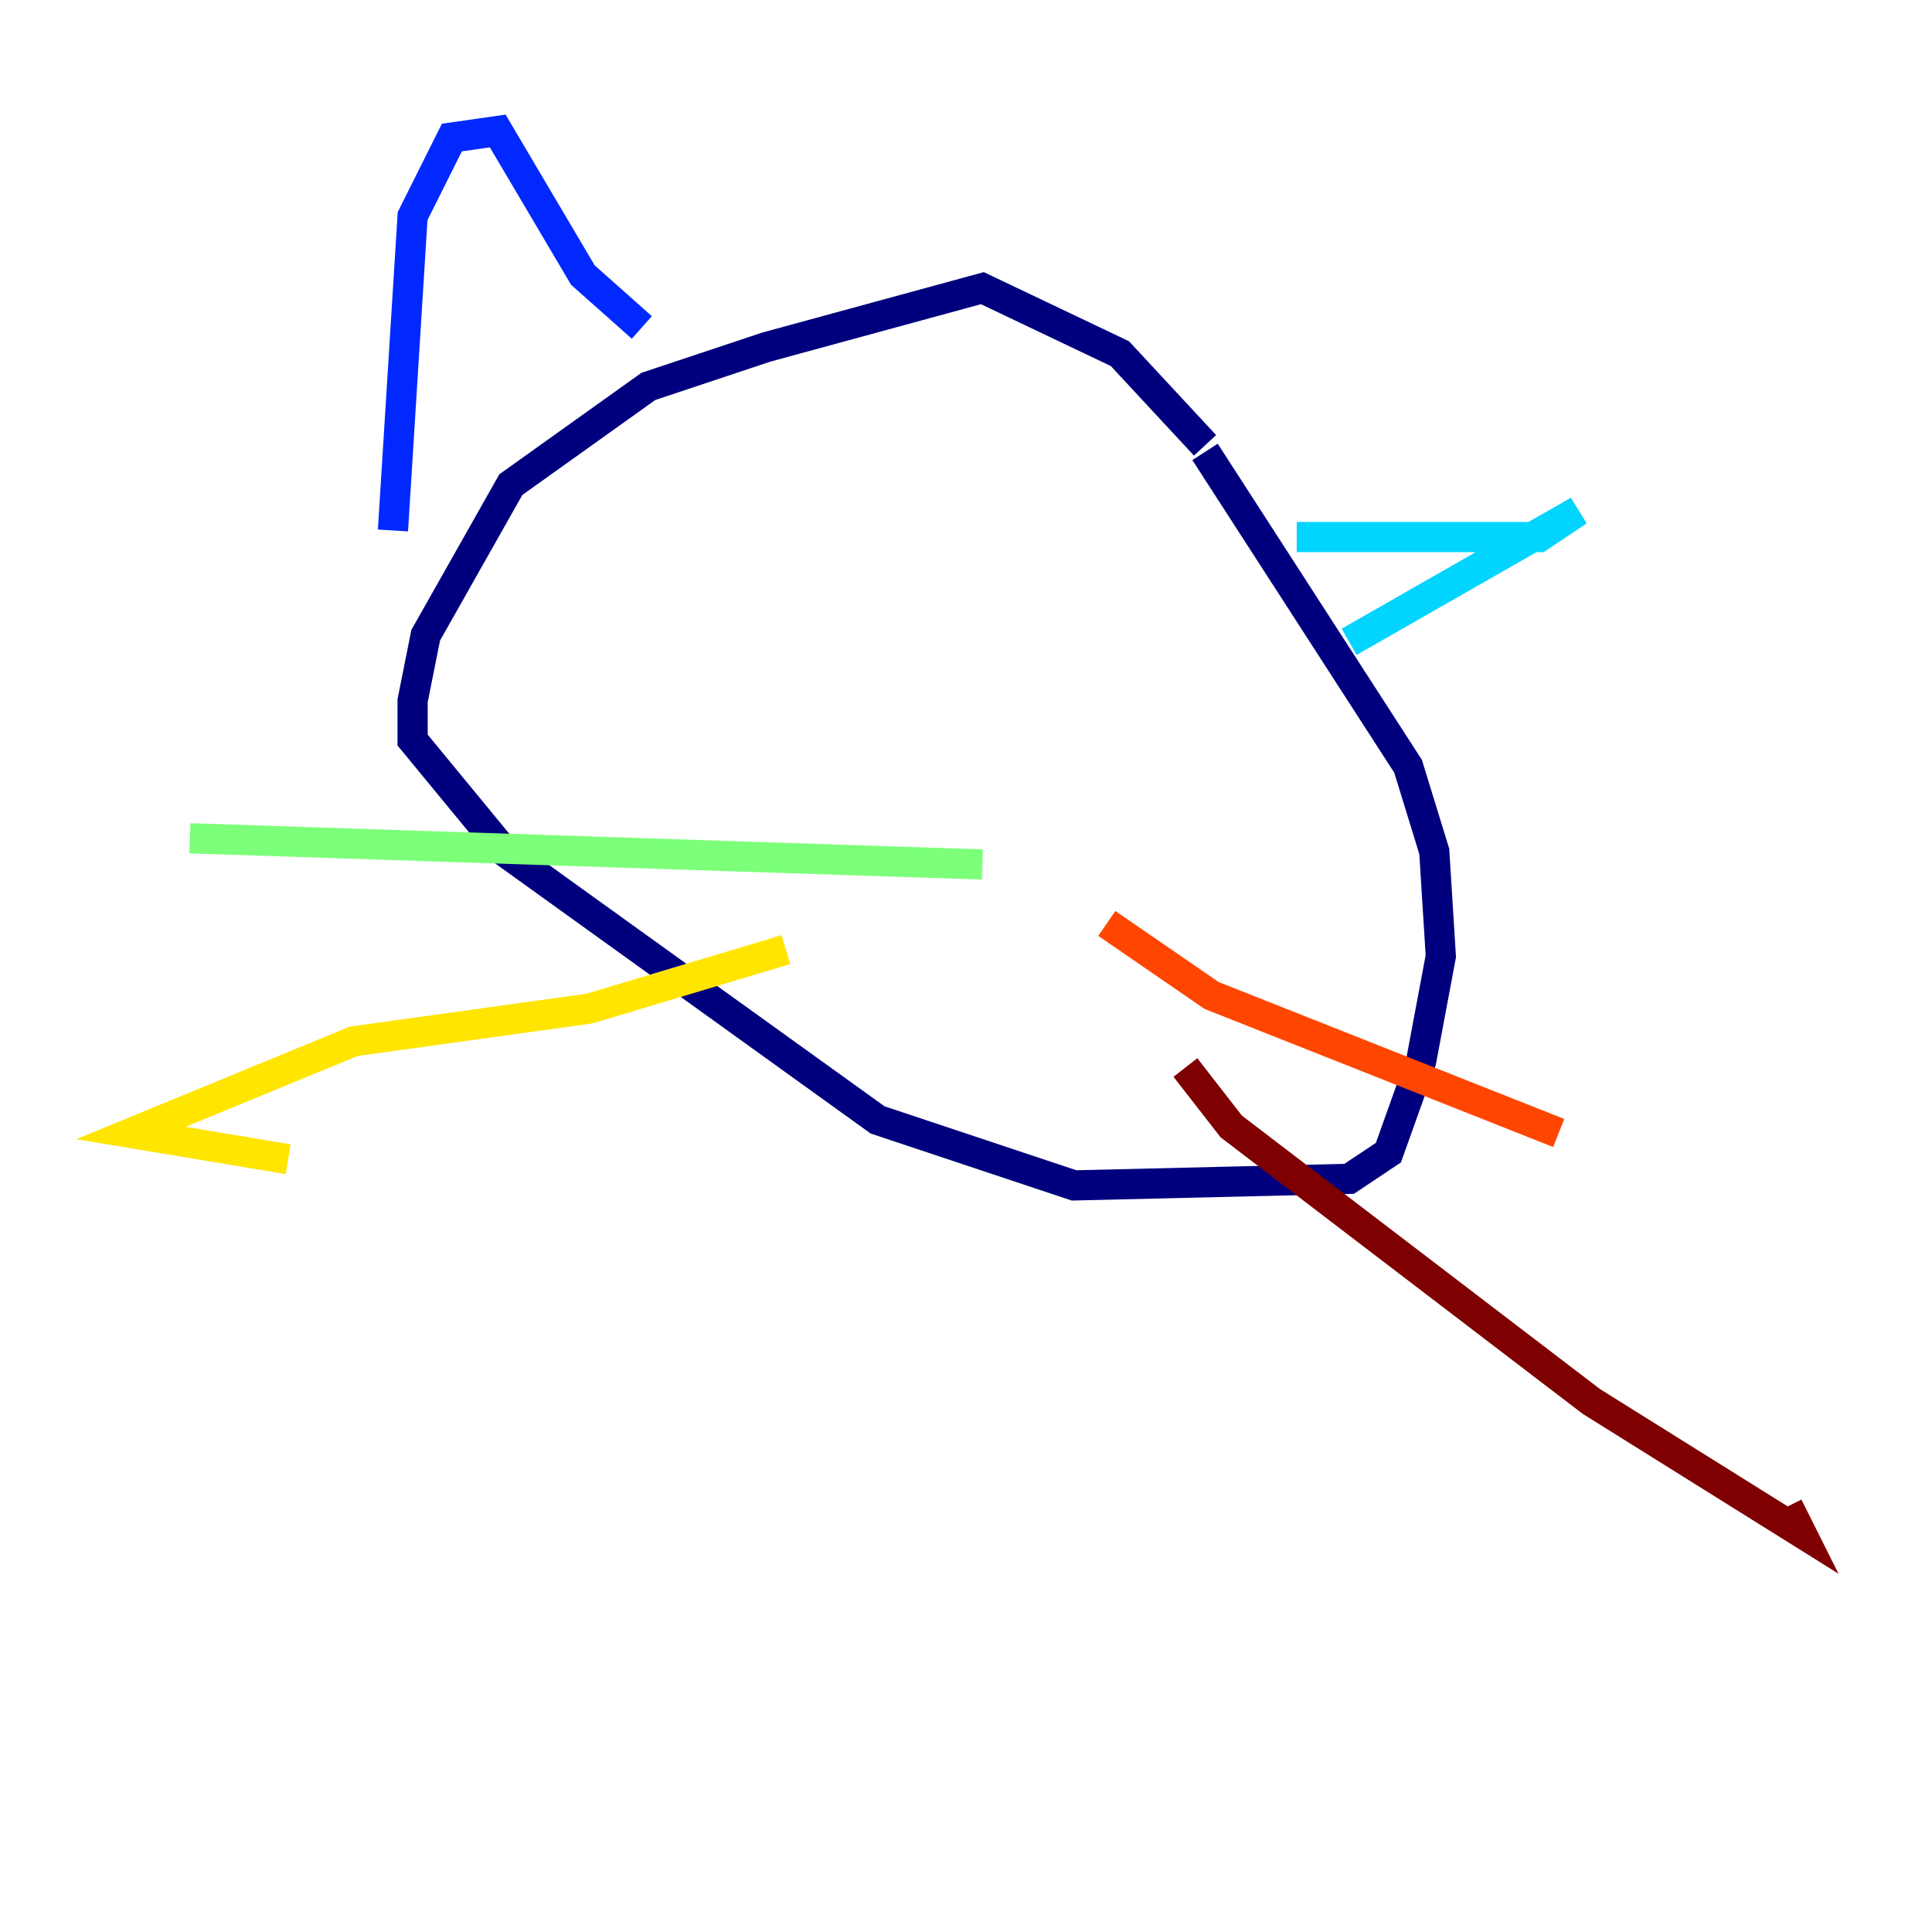 <?xml version="1.0" encoding="utf-8" ?>
<svg baseProfile="tiny" height="128" version="1.2" viewBox="0,0,128,128" width="128" xmlns="http://www.w3.org/2000/svg" xmlns:ev="http://www.w3.org/2001/xml-events" xmlns:xlink="http://www.w3.org/1999/xlink"><defs /><polyline fill="none" points="79.837,29.505 74.197,23.43 65.085,19.091 50.766,22.997 42.956,25.6 33.844,32.108 28.203,42.088 27.336,46.427 27.336,49.031 33.41,56.407 58.142,74.197 71.159,78.536 89.383,78.102 91.986,76.366 94.156,70.291 95.458,63.349 95.024,56.407 93.288,50.766 79.837,29.939" stroke="#00007f" stroke-width="2" /><polyline fill="none" points="26.034,35.146 27.336,14.319 29.939,9.112 32.976,8.678 38.617,18.224 42.522,21.695" stroke="#0028ff" stroke-width="2" /><polyline fill="none" points="85.912,35.58 101.966,35.58 104.57,33.844 89.383,42.522" stroke="#00d4ff" stroke-width="2" /><polyline fill="none" points="65.085,57.275 12.583,55.539" stroke="#7cff79" stroke-width="2" /><polyline fill="none" points="52.068,62.915 39.051,66.82 23.43,68.99 8.678,75.064 19.091,76.8" stroke="#ffe500" stroke-width="2" /><polyline fill="none" points="73.329,61.18 80.271,65.953 103.268,75.064" stroke="#ff4600" stroke-width="2" /><polyline fill="none" points="78.536,70.725 81.573,74.63 105.437,92.854 119.322,101.532 118.454,99.797" stroke="#7f0000" stroke-width="2" /></svg>